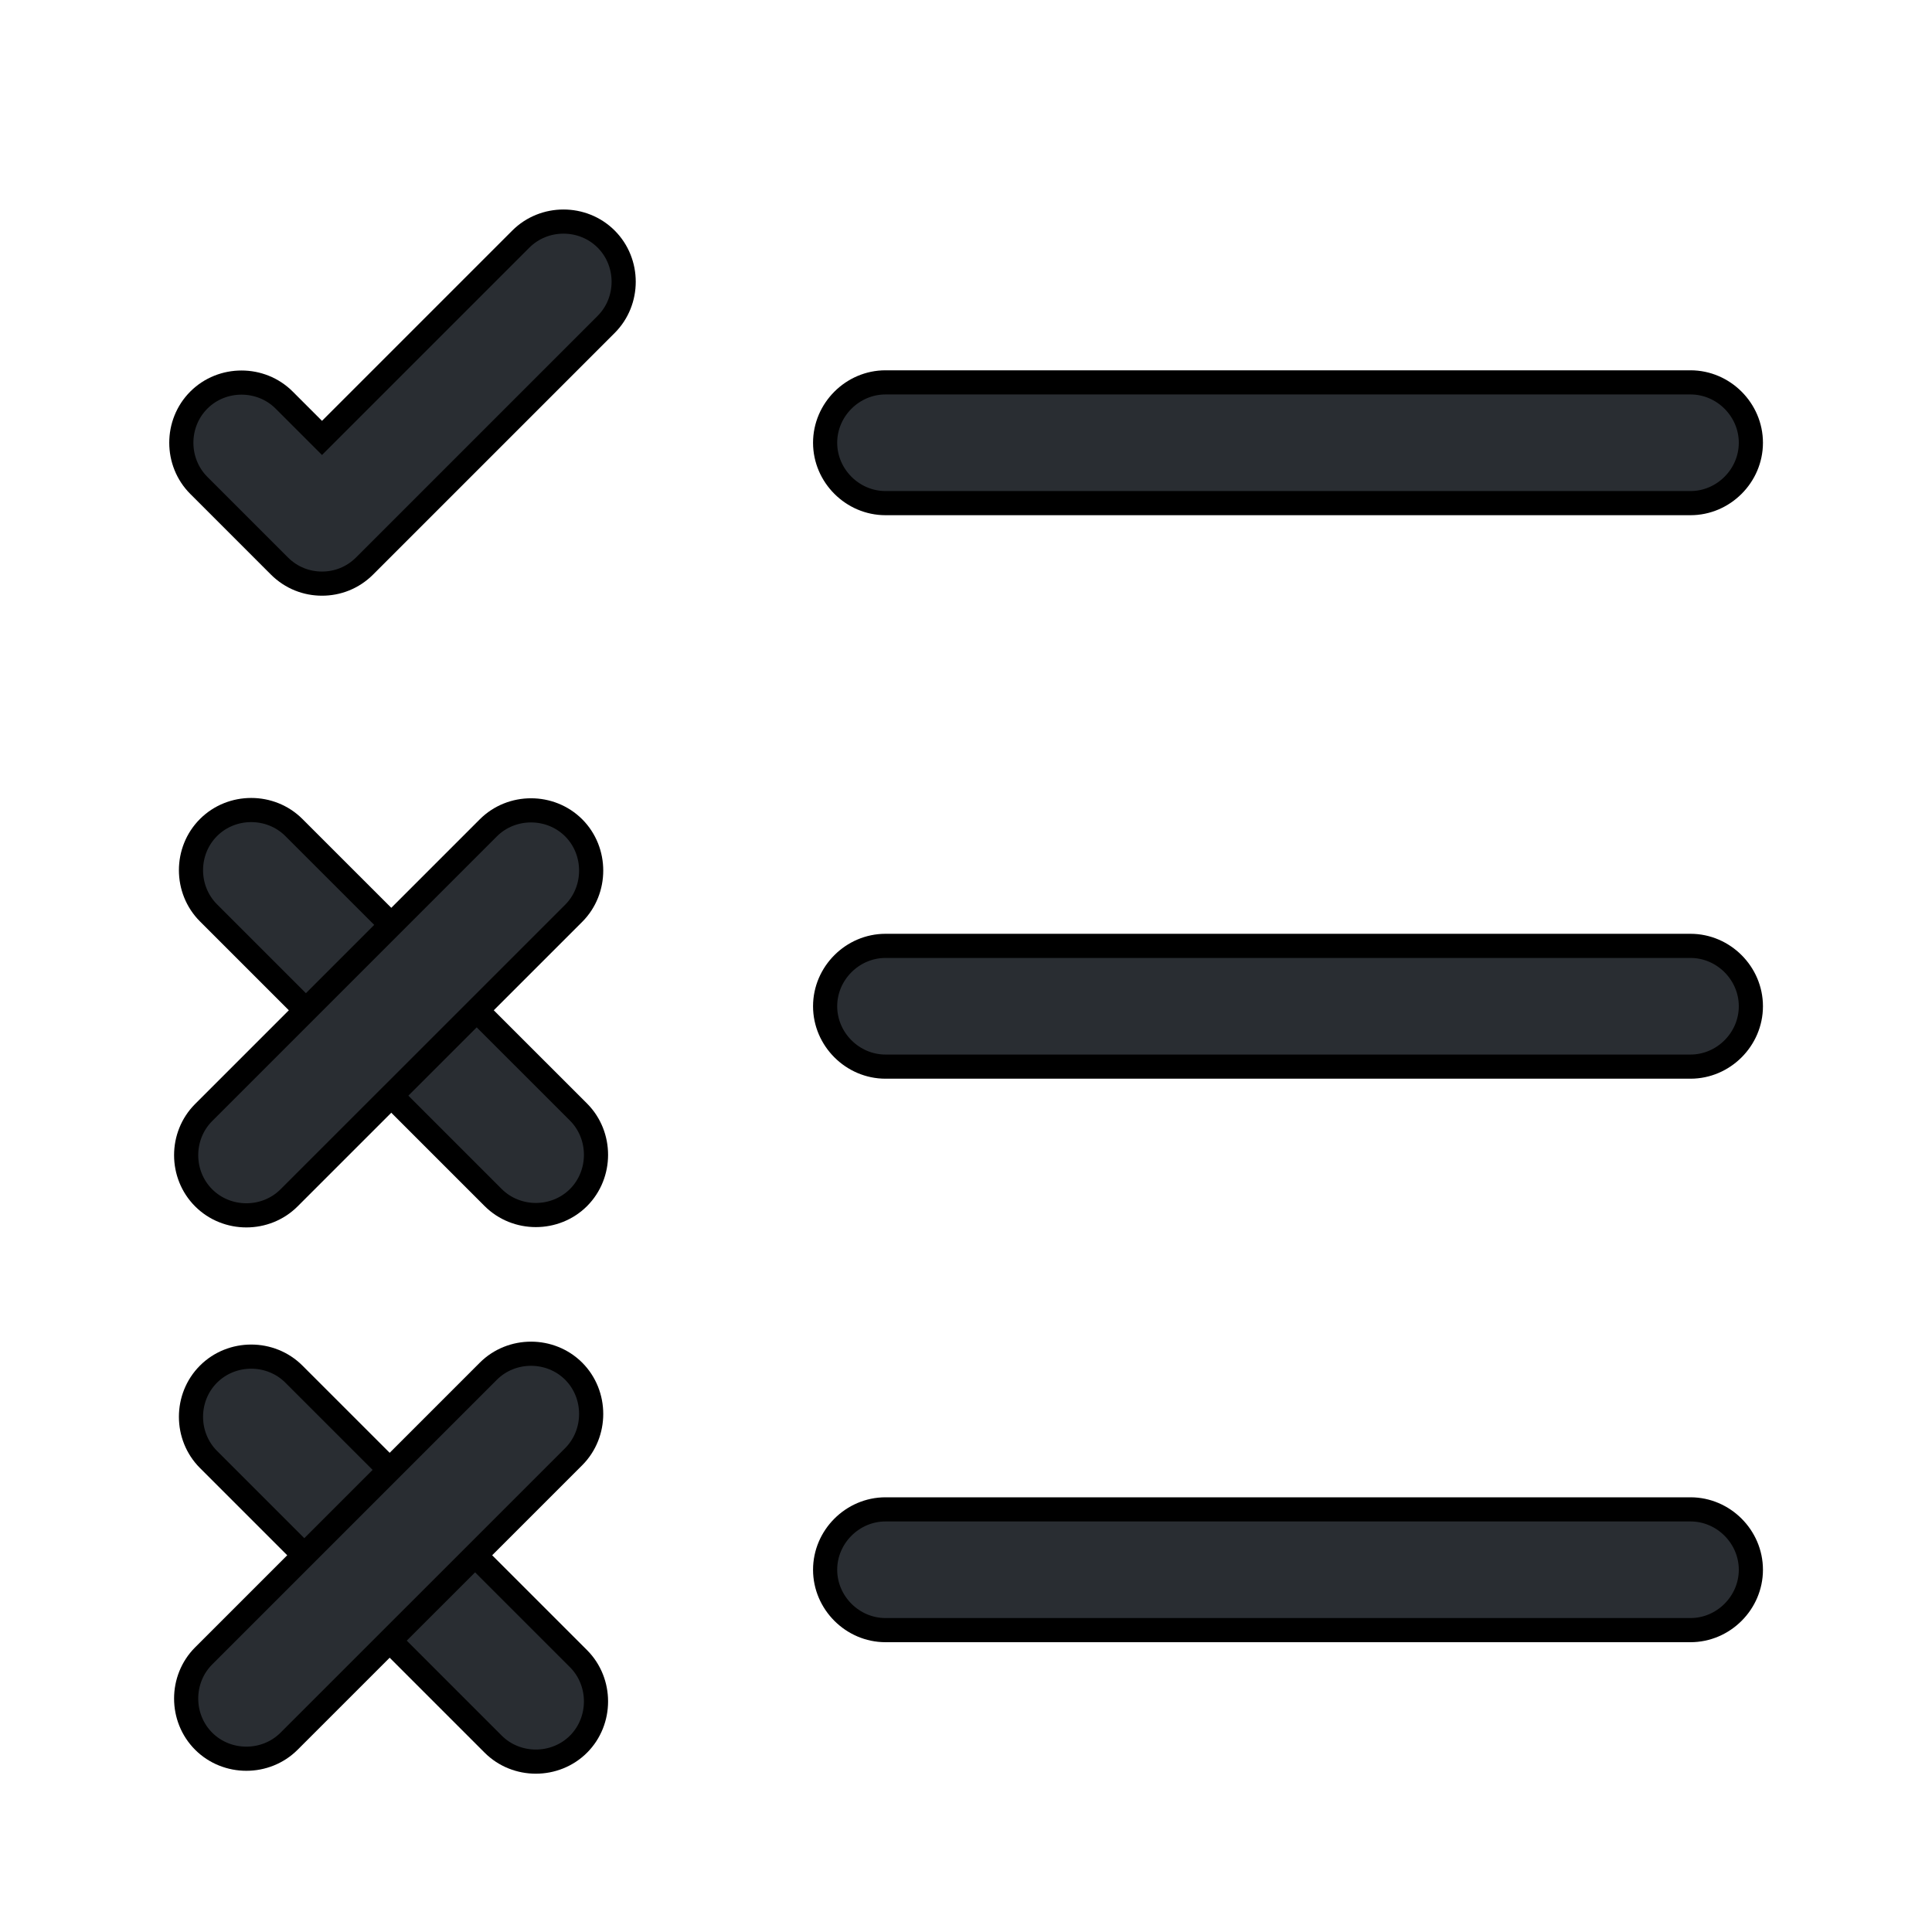 <svg width="24" height="24" viewBox="0 0 24 24" fill="none" xmlns="http://www.w3.org/2000/svg">
<path d="M21 20.25H11C10.59 20.25 10.25 19.91 10.25 19.5C10.25 19.09 10.59 18.75 11 18.75H21C21.41 18.75 21.75 19.09 21.75 19.5C21.75 19.91 21.41 20.25 21 20.25Z" fill="#292D32" stroke="black" stroke-width="0.3"/>
<path d="M21 13.25H11C10.59 13.25 10.25 12.91 10.25 12.5C10.25 12.09 10.59 11.75 11 11.75H21C21.41 11.75 21.75 12.09 21.75 12.5C21.75 12.91 21.41 13.25 21 13.25Z" fill="#292D32" stroke="black" stroke-width="0.3"/>
<path d="M21 6.25H11C10.59 6.25 10.25 5.91 10.25 5.5C10.25 5.09 10.59 4.75 11 4.75H21C21.41 4.75 21.75 5.09 21.75 5.5C21.75 5.91 21.41 6.25 21 6.25Z" fill="#292D32" stroke="black" stroke-width="0.3"/>
<path d="M4 7.25C3.81 7.25 3.62 7.18 3.47 7.03L2.47 6.03C2.18 5.74 2.18 5.26 2.47 4.97C2.76 4.68 3.24 4.68 3.53 4.97L4 5.44L6.47 2.97C6.76 2.68 7.24 2.68 7.53 2.97C7.82 3.26 7.82 3.74 7.53 4.03L4.53 7.03C4.38 7.18 4.19 7.25 4 7.25Z" fill="#292D32" stroke="black" stroke-width="0.3"/>
<path d="M7.187 14.876C6.897 15.166 6.416 15.166 6.126 14.876L2.59 11.34C2.3 11.05 2.3 10.57 2.59 10.28C2.88 9.99 3.361 9.99 3.651 10.28L7.187 13.815C7.476 14.105 7.476 14.586 7.187 14.876Z" fill="#292D32" stroke="black" stroke-width="0.3"/>
<path d="M7.127 11.345L3.591 14.88C3.301 15.17 2.82 15.17 2.53 14.88C2.24 14.59 2.24 14.11 2.53 13.82L6.066 10.284C6.356 9.994 6.837 9.994 7.127 10.284C7.416 10.574 7.416 11.055 7.127 11.345Z" fill="#292D32" stroke="black" stroke-width="0.3"/>
<path d="M7.187 21.666C6.897 21.956 6.416 21.956 6.126 21.666L2.59 18.13C2.3 17.84 2.3 17.36 2.59 17.07C2.88 16.78 3.361 16.78 3.651 17.07L7.187 20.605C7.476 20.895 7.476 21.376 7.187 21.666Z" fill="#292D32" stroke="black" stroke-width="0.3"/>
<path d="M7.127 18.095L3.591 21.63C3.301 21.92 2.82 21.92 2.53 21.63C2.24 21.34 2.24 20.86 2.53 20.57L6.066 17.034C6.356 16.744 6.837 16.744 7.127 17.034C7.416 17.324 7.416 17.805 7.127 18.095Z" fill="#292D32" stroke="black" stroke-width="0.3"/>
</svg>
